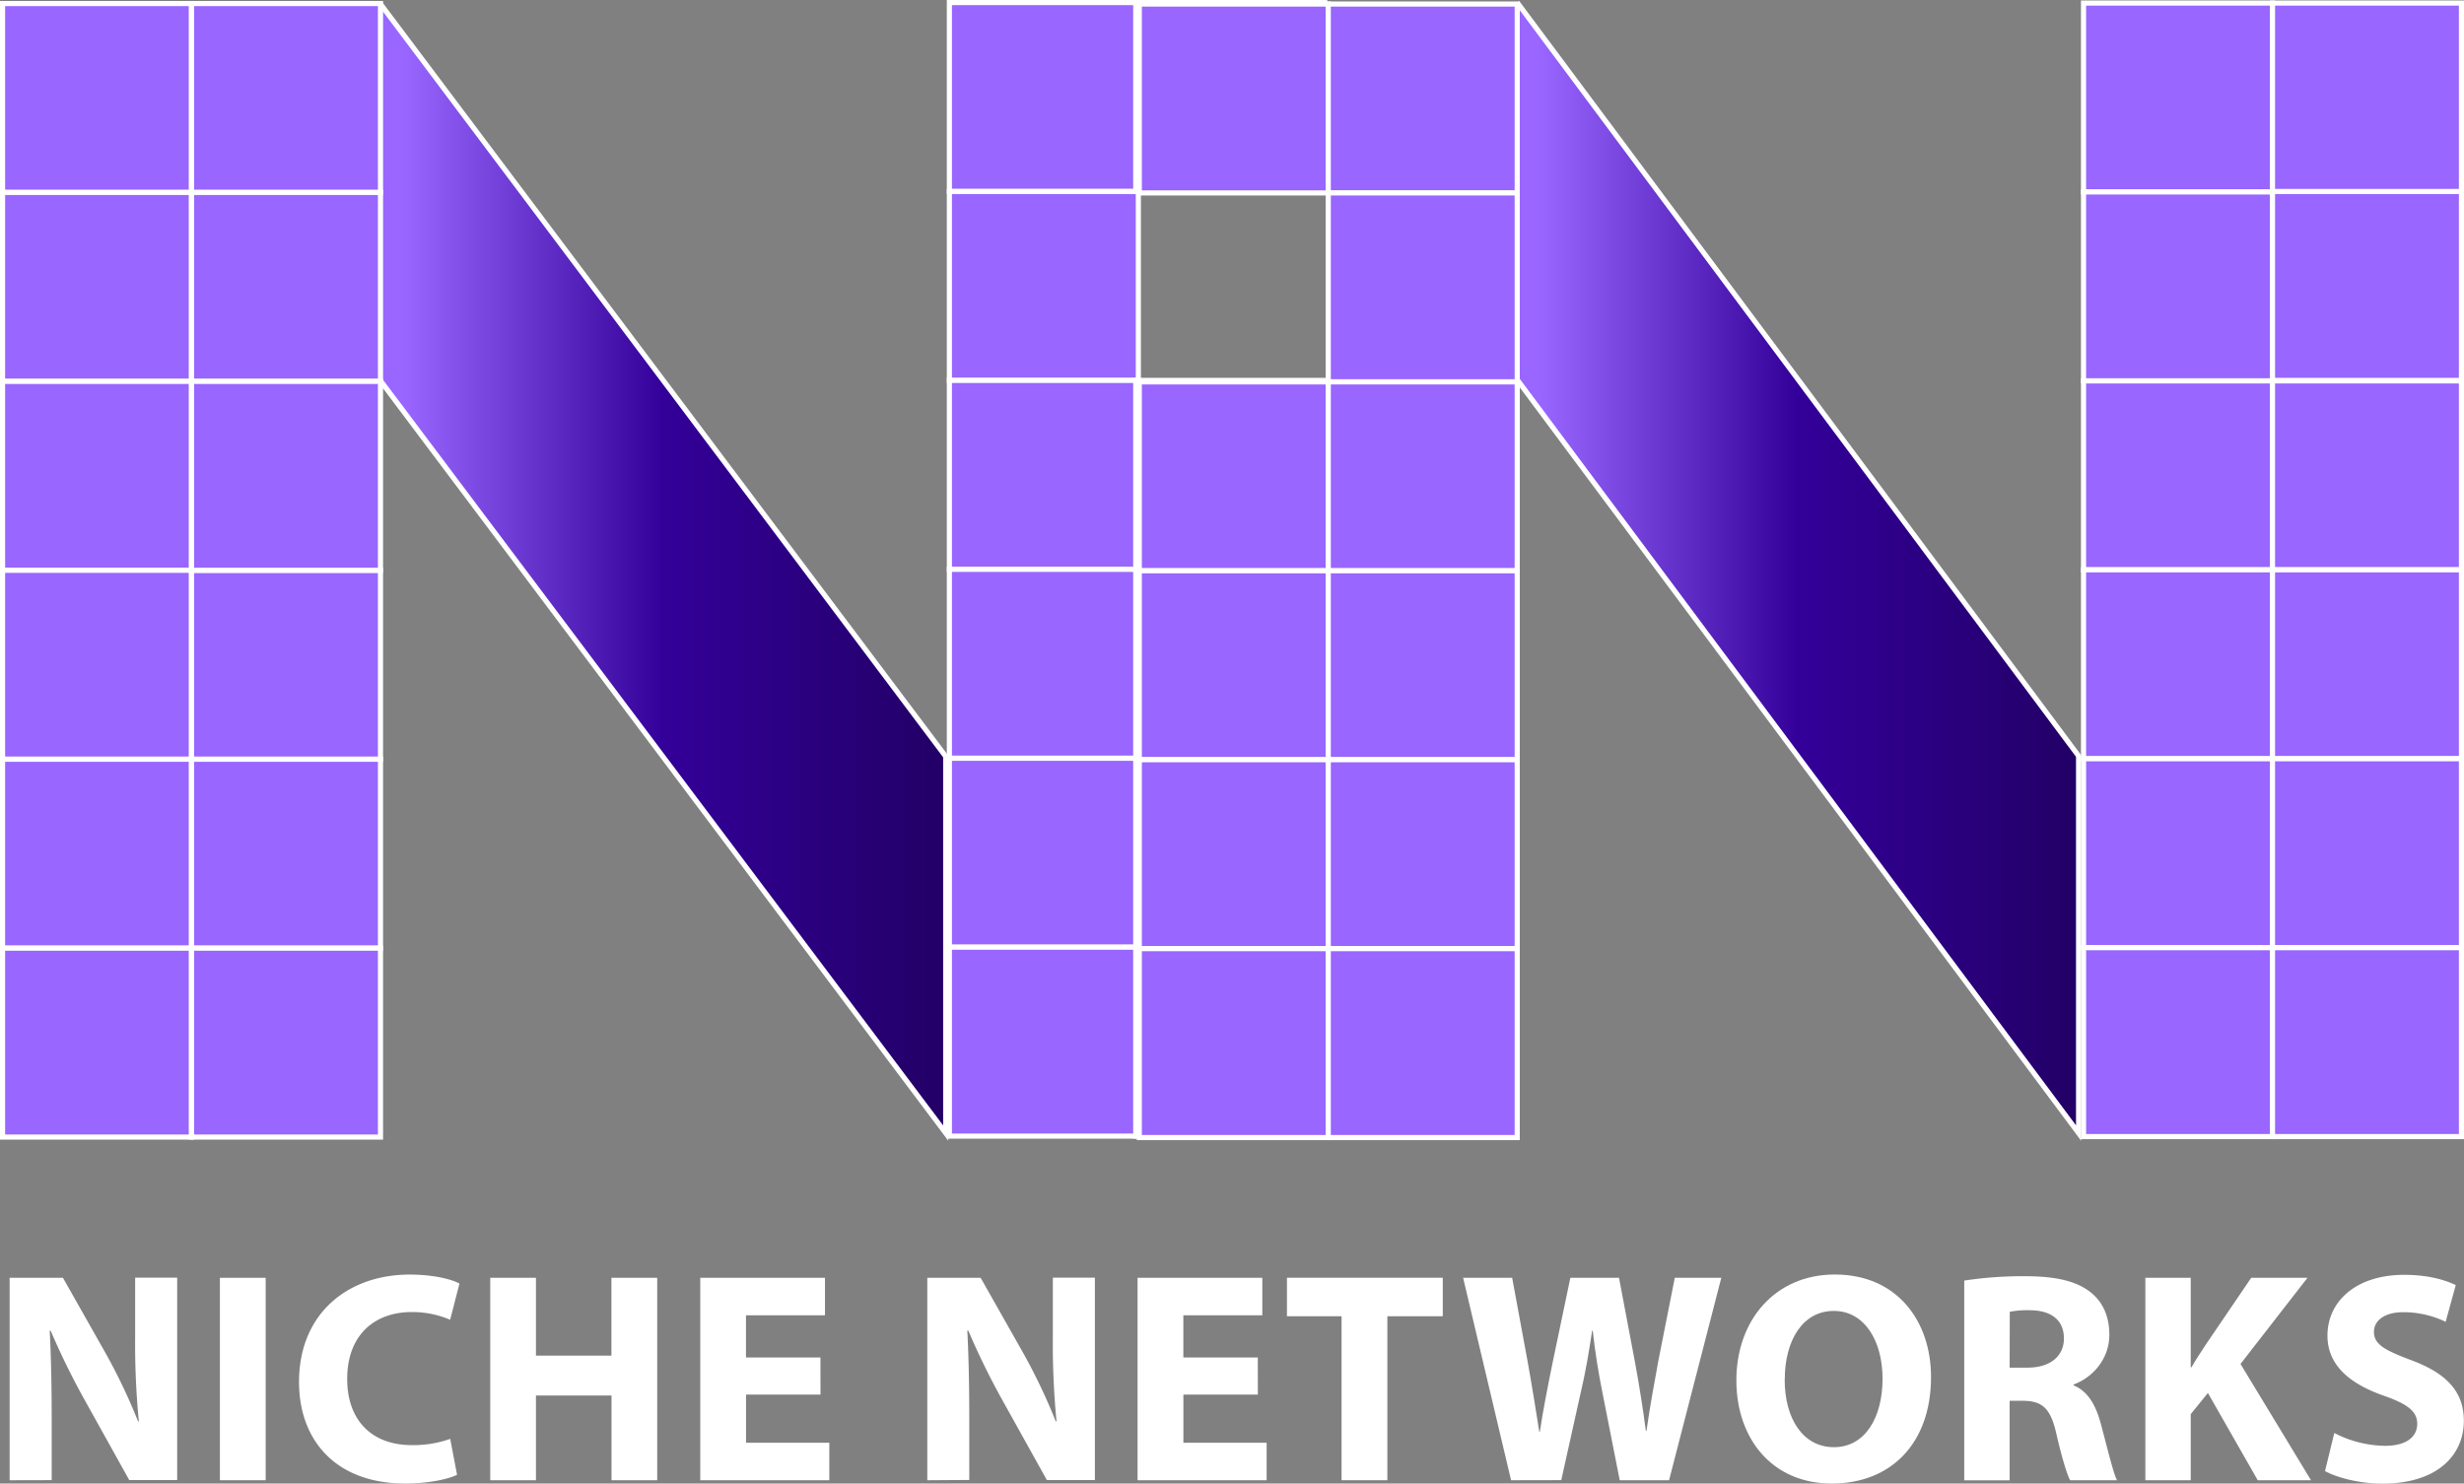 <svg id="Layer_1" data-name="Layer 1" xmlns="http://www.w3.org/2000/svg" xmlns:xlink="http://www.w3.org/1999/xlink" viewBox="0 0 959.72 577.96"><rect x="0" y="0" width="959.72" height="577.96" fill="#808080" stroke="none"/><defs><style>.cls-1,.cls-2,.cls-4{stroke:#fff;stroke-miterlimit:10;stroke-width:2px;}.cls-1{fill:url(#linear-gradient);}.cls-2{fill:#96f;}.cls-3{fill:#fff;}.cls-4{fill:url(#linear-gradient-2);}</style><linearGradient id="linear-gradient" x1="590.94" y1="221.21" x2="809.6" y2="221.21" gradientUnits="userSpaceOnUse"><stop offset="0.04" stop-color="#96f"/><stop offset="0.5" stop-color="#309"/><stop offset="1" stop-color="#206"/></linearGradient><linearGradient id="linear-gradient-2" x1="148.19" y1="221.49" x2="368.35" y2="221.49" xlink:href="#linear-gradient"/></defs><title>logo-niche-networks</title><polyline class="cls-1" points="590.95 1 809.6 294.5 809.6 441.42 590.95 147.94"/><rect class="cls-2" x="811.53" y="1.19" width="73.6" height="73.6"/><rect class="cls-2" x="811.53" y="74.78" width="73.6" height="73.6"/><rect class="cls-2" x="885.13" y="1.19" width="73.6" height="73.6"/><rect class="cls-2" x="811.53" y="148.39" width="73.6" height="73.6"/><rect class="cls-2" x="811.53" y="221.99" width="73.6" height="73.6"/><rect class="cls-2" x="885.13" y="148.39" width="73.6" height="73.6"/><rect class="cls-2" x="885.13" y="221.99" width="73.6" height="73.6"/><rect class="cls-2" x="811.53" y="295.59" width="73.6" height="73.6"/><rect class="cls-2" x="811.53" y="369.19" width="73.6" height="73.6"/><rect class="cls-2" x="885.13" y="295.59" width="73.6" height="73.6"/><rect class="cls-2" x="885.13" y="369.19" width="73.6" height="73.6"/><rect class="cls-2" x="885.13" y="74.6" width="73.6" height="73.6"/><path class="cls-3" d="M132,691.12V612.26h20.77l16.37,28.93a226.41,226.41,0,0,1,12.89,27l.3,0a311.39,311.39,0,0,1-1.44-33v-23h16.37v78.86H178.59l-16.9-30.37A286.86,286.86,0,0,1,148,632.89l-.39,0c.55,10.45.77,21.61.77,34.49v23.7Z" transform="translate(-128.25 -114.45)"/><path class="cls-3" d="M231.73,612.26v78.86H213.9V612.26Z" transform="translate(-128.25 -114.45)"/><path class="cls-3" d="M306.27,689c-3.2,1.58-10.67,3.4-20.16,3.4-27.31,0-41.39-17.07-41.39-39.55C244.72,625.91,264,611,287.8,611c9.27,0,16.32,1.81,19.41,3.5l-3.63,14.1a37.44,37.44,0,0,0-15-3c-14.07,0-25.1,8.57-25.1,26.1,0,15.81,9.32,25.74,25.2,25.74A42.84,42.84,0,0,0,303.61,675Z" transform="translate(-128.25 -114.45)"/><path class="cls-3" d="M337,612.26v30.33h29.4V612.26h17.83v78.86H366.43v-33H337v33H319.2V612.26Z" transform="translate(-128.25 -114.45)"/><path class="cls-3" d="M447.83,657.76h-29v18.75h32.44v14.61H401V612.26h48.58v14.61H418.81v16.42h29Z" transform="translate(-128.25 -114.45)"/><path class="cls-3" d="M489.43,691.12V612.26h20.78l16.37,28.93a226.41,226.41,0,0,1,12.89,27l.3,0a311.39,311.39,0,0,1-1.44-33v-23H554.7v78.86H536l-16.9-30.37a286.86,286.86,0,0,1-13.7-27.86l-.39,0c.55,10.45.77,21.61.77,34.49v23.7Z" transform="translate(-128.25 -114.45)"/><path class="cls-3" d="M618.18,657.76h-29v18.75H621.6v14.61H571.33V612.26h48.59v14.61H589.16v16.42h29Z" transform="translate(-128.25 -114.45)"/><path class="cls-3" d="M650.79,627.23H629.51v-15H690.2v15H668.62v63.89H650.79Z" transform="translate(-128.25 -114.45)"/><path class="cls-3" d="M716.81,691.12l-18.68-78.86h19.1l6,32.47c1.69,9.39,3.33,19.63,4.59,27.59H728c1.27-8.57,3.16-18,5.15-27.81l6.75-32.25h18.95l6.3,33.28c1.69,9.21,3,17.63,4.16,26.36h.24c1.23-8.79,2.9-17.94,4.64-27.39l6.38-32.25h18.12l-20.34,78.86H759.13l-6.71-34c-1.57-7.88-2.81-15.32-3.8-24.26h-.24c-1.33,8.88-2.6,16.36-4.49,24.32l-7.53,33.9Z" transform="translate(-128.25 -114.45)"/><path class="cls-3" d="M880.38,650.9c0,25.87-15.62,41.51-38.68,41.51-23.38,0-37.14-17.69-37.14-40.18,0-23.58,15.16-41.26,38.39-41.26C867.15,611,880.38,629.08,880.38,650.9Zm-57,1c0,15.45,7.28,26.34,19.17,26.34,12.06,0,18.95-11.39,18.95-26.73,0-14.21-6.72-26.35-19-26.35C830.46,625.15,823.41,636.55,823.41,651.89Z" transform="translate(-128.25 -114.45)"/><path class="cls-3" d="M893.31,613.34a150.48,150.48,0,0,1,23.7-1.7c11.7,0,19.89,1.79,25.52,6.25,4.71,3.74,7.3,9.28,7.3,16.53,0,10-7.14,17-13.92,19.39v.37c5.47,2.21,8.55,7.44,10.53,14.68,2.44,8.93,4.82,19.21,6.37,22.26H934.55c-1.21-2.28-3.18-8.62-5.42-18.38s-5.51-12.49-12.85-12.58H911v31H893.31ZM911,647.25h7c8.85,0,14.14-4.5,14.14-11.36,0-7.22-5-10.91-13.09-11a36.83,36.83,0,0,0-8,.6Z" transform="translate(-128.25 -114.45)"/><path class="cls-3" d="M963.86,612.26h17.67v34.86h.29c1.73-3,3.62-5.84,5.42-8.6l17.85-26.26H1027l-26.08,33.56,27.46,45.3h-20.75l-19.41-34-6.69,8.25v25.75H963.86Z" transform="translate(-128.25 -114.45)"/><path class="cls-3" d="M1037.45,672.71a44,44,0,0,0,19.77,5c8.19,0,12.53-3.4,12.53-8.59,0-4.85-3.76-7.7-13.21-11-13.15-4.66-21.75-11.83-21.75-23.35,0-13.45,11.29-23.67,29.83-23.67,9,0,15.49,1.79,20.14,4l-3.94,14.3a37.89,37.89,0,0,0-16.46-3.75c-7.77,0-11.47,3.6-11.47,7.63,0,5,4.36,7.23,14.59,11.09,14,5.22,20.43,12.46,20.43,23.61,0,13.17-10.08,24.47-31.79,24.47-8.94,0-17.88-2.43-22.28-4.9Z" transform="translate(-128.25 -114.45)"/><rect class="cls-2" x="1" y="1.38" width="73.6" height="73.6"/><rect class="cls-2" x="1" y="74.97" width="73.6" height="73.6"/><rect class="cls-2" x="1" y="148.58" width="73.6" height="73.6"/><rect class="cls-2" x="1" y="222.17" width="73.6" height="73.6"/><rect class="cls-2" x="74.6" y="222.17" width="73.6" height="73.6"/><rect class="cls-2" x="1" y="295.78" width="73.6" height="73.6"/><rect class="cls-2" x="1" y="369.38" width="73.6" height="73.6"/><rect class="cls-2" x="74.6" y="295.78" width="73.6" height="73.6"/><rect class="cls-2" x="74.6" y="369.38" width="73.6" height="73.6"/><rect class="cls-2" x="369.78" y="1" width="73.6" height="73.6"/><rect class="cls-2" x="369.78" y="74.6" width="73.6" height="73.6"/><rect class="cls-2" x="442.37" y="1" width="73.6" height="73.6"/><rect class="cls-2" x="369.78" y="148.2" width="73.6" height="73.6"/><rect class="cls-2" x="369.78" y="221.8" width="73.6" height="73.6"/><rect class="cls-2" x="442.37" y="148.2" width="73.6" height="73.6"/><rect class="cls-2" x="442.37" y="221.8" width="73.6" height="73.6"/><rect class="cls-2" x="369.78" y="295.4" width="73.6" height="73.6"/><rect class="cls-2" x="369.78" y="369" width="73.6" height="73.6"/><rect class="cls-2" x="442.37" y="295.4" width="73.6" height="73.6"/><rect class="cls-2" x="442.37" y="369" width="73.6" height="73.6"/><rect class="cls-2" x="443.75" y="1.57" width="73.6" height="73.6"/><rect class="cls-2" x="517.35" y="1.57" width="73.6" height="73.6"/><rect class="cls-2" x="517.35" y="75.16" width="73.6" height="73.6"/><rect class="cls-2" x="443.75" y="148.77" width="73.6" height="73.6"/><rect class="cls-2" x="443.75" y="222.36" width="73.6" height="73.6"/><rect class="cls-2" x="517.35" y="148.77" width="73.6" height="73.6"/><rect class="cls-2" x="517.35" y="222.36" width="73.6" height="73.6"/><rect class="cls-2" x="443.75" y="295.97" width="73.6" height="73.6"/><rect class="cls-2" x="443.75" y="369.57" width="73.6" height="73.6"/><rect class="cls-2" x="517.35" y="295.97" width="73.6" height="73.6"/><rect class="cls-2" x="517.35" y="369.57" width="73.6" height="73.6"/><polyline class="cls-4" points="148.19 1.56 368.35 294.69 368.35 441.42 148.19 148.31"/><rect class="cls-2" x="74.6" y="1.38" width="73.6" height="73.6"/><rect class="cls-2" x="74.6" y="74.97" width="73.6" height="73.6"/><rect class="cls-2" x="74.6" y="148.58" width="73.6" height="73.6"/></svg>